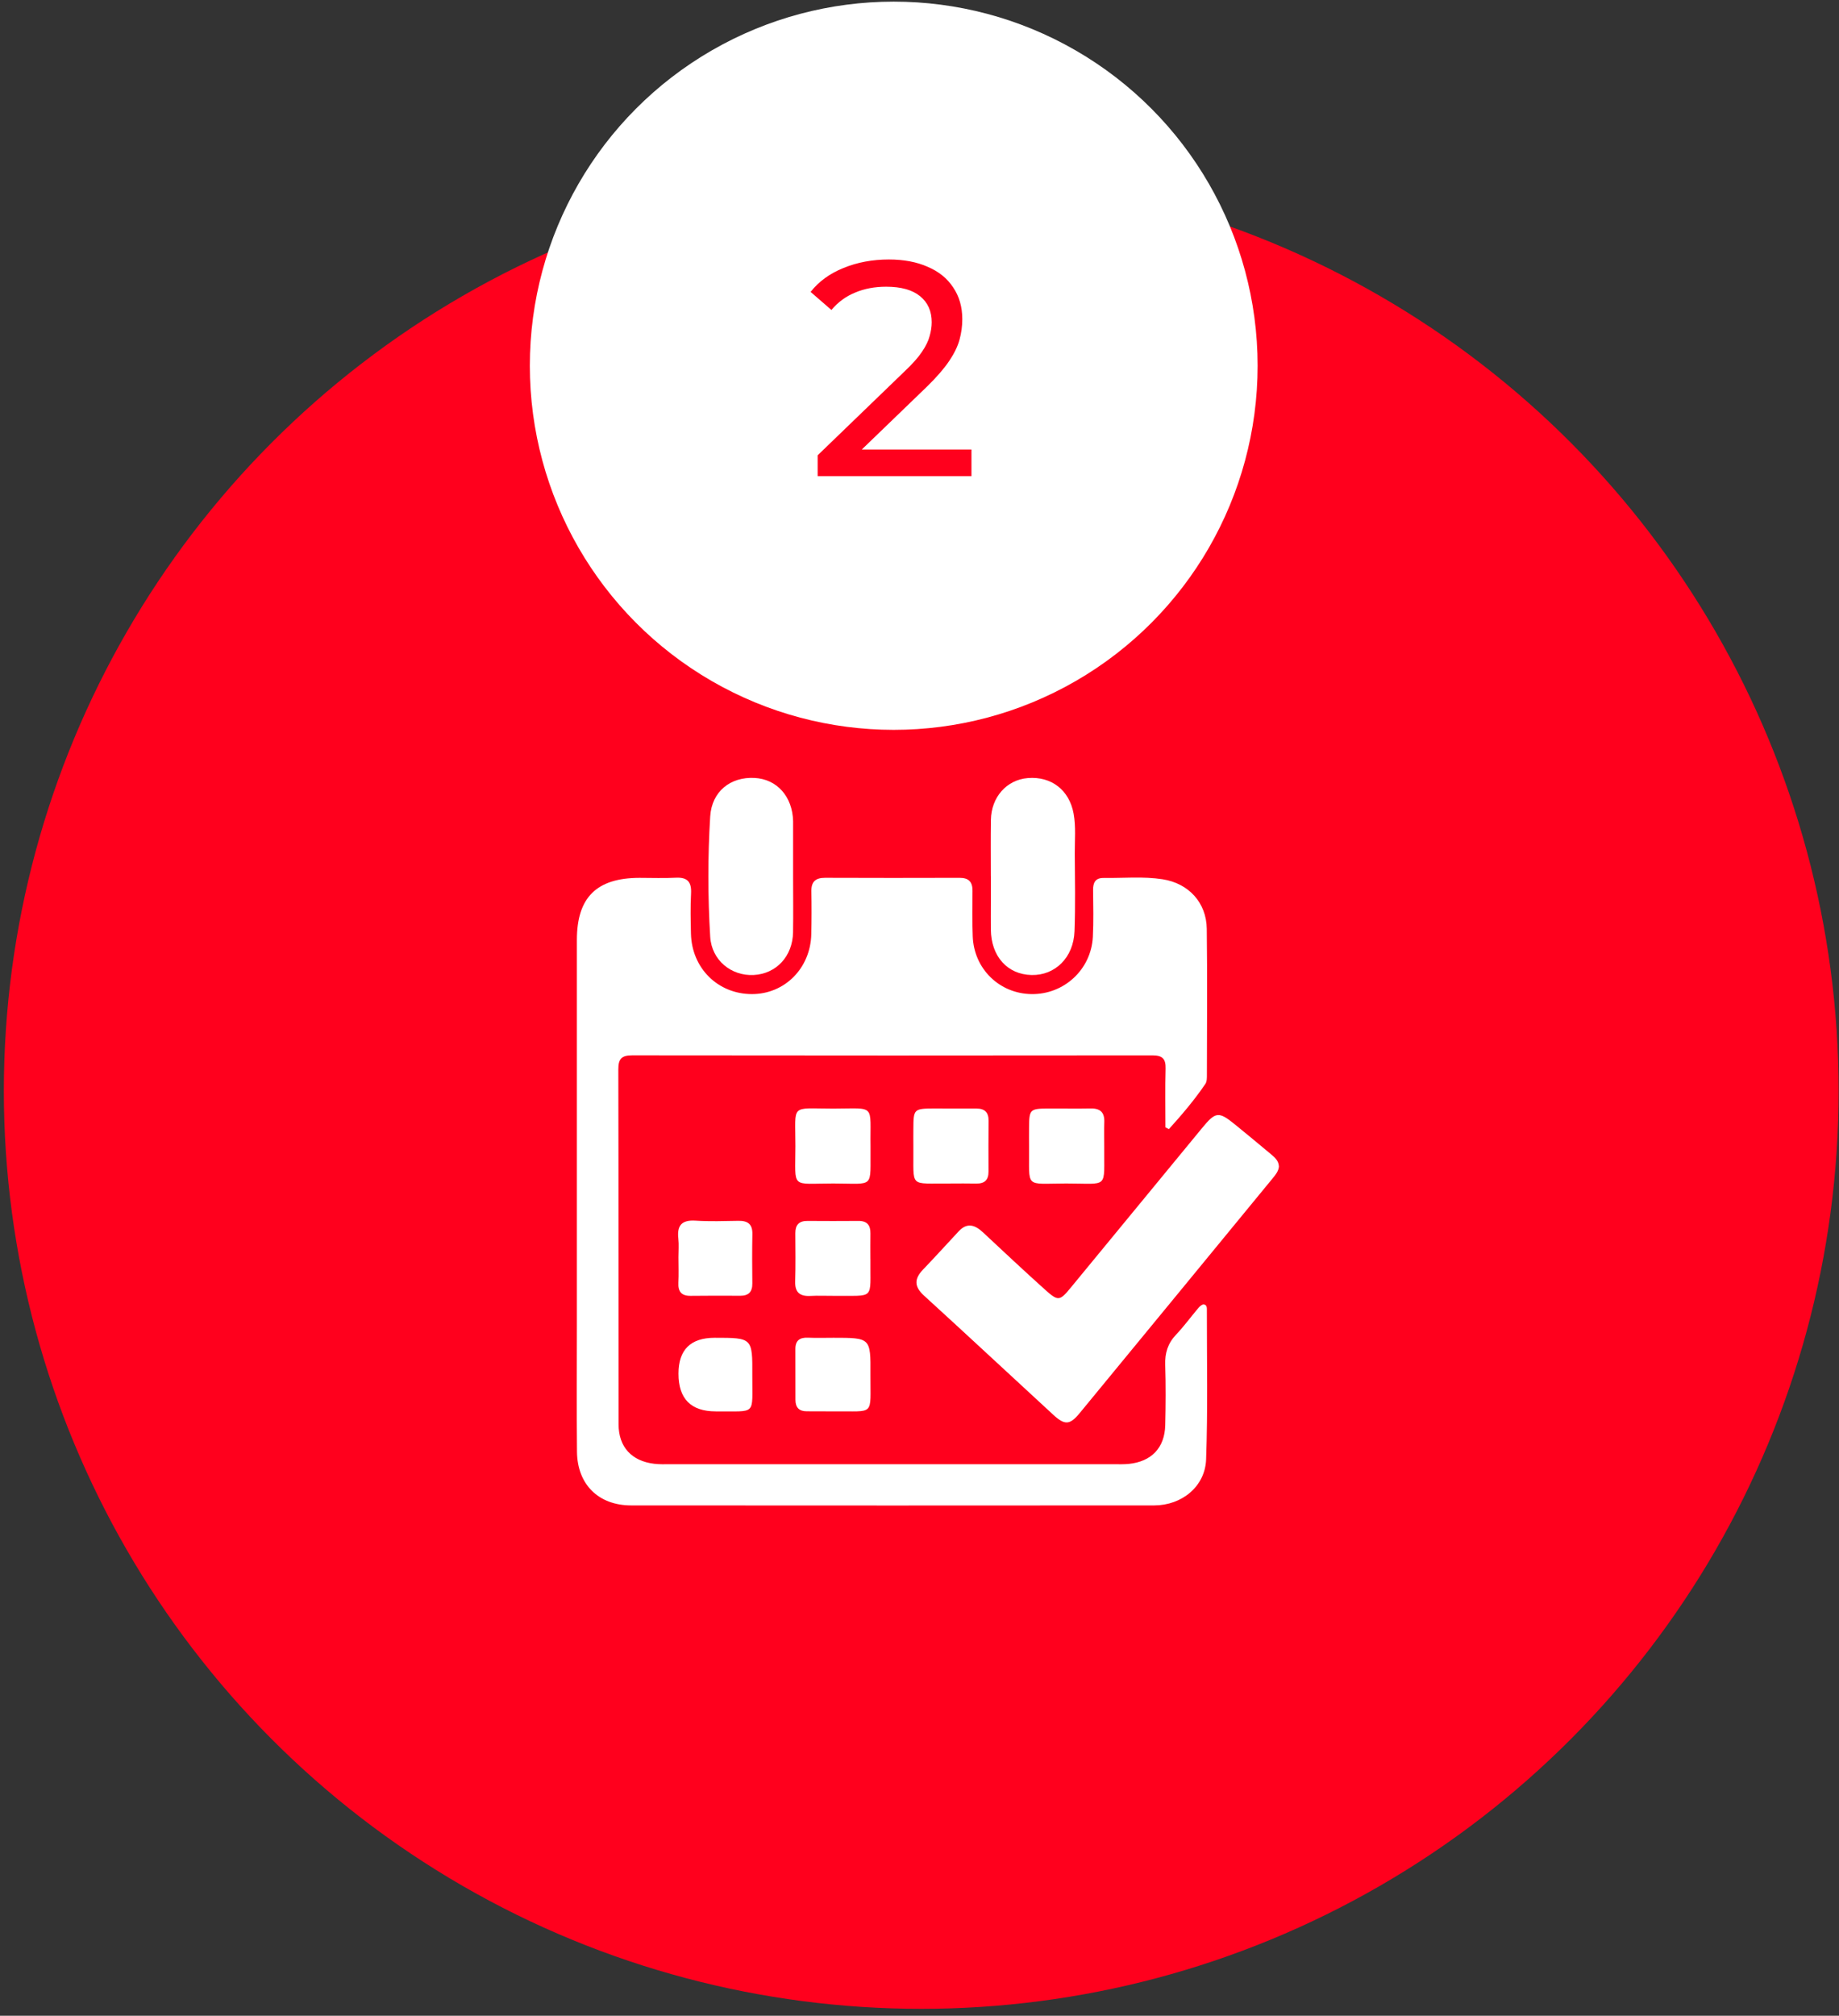 <svg width="220" height="241" viewBox="0 0 220 241" fill="none" xmlns="http://www.w3.org/2000/svg">
<rect x="0" y="0" width="220" height="241" fill="#333333" stroke="none"/>
<circle cx="110.208" cy="130.428" r="109.747" fill="#FF001D"/>
<circle cx="106.916" cy="43.728" r="43.533" fill="white"/>
<path d="M97.815 56.924V54.437L108.241 44.377C109.168 43.499 109.851 42.73 110.29 42.072C110.753 41.389 111.058 40.767 111.204 40.206C111.375 39.621 111.46 39.06 111.46 38.523C111.46 37.206 110.997 36.17 110.07 35.414C109.144 34.658 107.79 34.28 106.01 34.28C104.644 34.28 103.412 34.511 102.315 34.975C101.217 35.414 100.266 36.109 99.462 37.06L96.974 34.902C97.949 33.658 99.254 32.707 100.888 32.048C102.547 31.365 104.363 31.024 106.339 31.024C108.119 31.024 109.668 31.317 110.985 31.902C112.302 32.463 113.314 33.28 114.021 34.353C114.753 35.426 115.119 36.694 115.119 38.157C115.119 38.987 115.009 39.804 114.789 40.609C114.57 41.413 114.155 42.267 113.546 43.169C112.936 44.072 112.058 45.084 110.912 46.206L101.62 55.168L100.742 53.742H116.216V56.924H97.815Z" fill="#FF001D"/>
<g clip-path="url(#clip0_15_227)">
<path d="M139.421 134.789C139.421 132.447 139.376 130.105 139.44 127.764C139.472 126.588 139.06 126.178 137.863 126.178C117.115 126.203 96.367 126.203 75.619 126.175C74.338 126.175 73.968 126.62 73.971 127.853C74.003 141.998 73.984 156.145 74 170.29C74.003 173 75.561 174.685 78.26 175.009C78.897 175.086 79.544 175.063 80.188 175.063C97.879 175.063 115.574 175.063 133.265 175.063C133.854 175.063 134.449 175.082 135.032 175.025C137.741 174.752 139.334 173.102 139.398 170.399C139.456 167.999 139.475 165.593 139.395 163.193C139.347 161.771 139.704 160.611 140.698 159.567C141.654 158.561 142.471 157.43 143.372 156.369C143.533 156.18 143.806 155.94 144.006 155.959C144.418 156.001 144.379 156.418 144.379 156.722C144.373 162.646 144.501 168.576 144.286 174.493C144.167 177.732 141.374 179.984 138.076 179.987C117.221 180.003 96.364 180.003 75.509 179.987C71.6 179.987 69.061 177.479 69.025 173.564C68.977 168.547 69.013 163.53 69.013 158.51C69.013 143.135 69.013 127.764 69.013 112.389C69.013 107.295 71.365 104.969 76.5 104.956C77.948 104.953 79.4 105.017 80.841 104.94C82.263 104.867 82.743 105.466 82.669 106.834C82.585 108.429 82.621 110.037 82.659 111.636C82.759 115.762 85.883 118.844 89.941 118.854C93.87 118.86 96.959 115.766 97.055 111.691C97.094 109.983 97.097 108.275 97.065 106.568C97.043 105.411 97.564 104.947 98.713 104.95C104.073 104.972 109.434 104.969 114.798 104.953C115.886 104.953 116.349 105.437 116.34 106.504C116.32 108.317 116.301 110.134 116.368 111.947C116.51 115.833 119.557 118.8 123.399 118.854C127.283 118.908 130.53 115.926 130.736 112.024C130.832 110.159 130.784 108.288 130.765 106.42C130.755 105.533 131.035 104.956 132.023 104.969C134.378 105.001 136.743 104.761 139.086 105.126C142.188 105.61 144.325 107.907 144.366 111.047C144.44 116.865 144.392 122.682 144.382 128.5C144.382 128.866 144.389 129.311 144.199 129.59C142.893 131.515 141.387 133.28 139.833 134.998C139.694 134.927 139.559 134.853 139.421 134.783V134.789Z" fill="white"/>
<path d="M153 139.463C152.945 140.031 152.604 140.444 152.266 140.857C144.566 150.225 136.869 159.596 129.159 168.954C127.981 170.382 127.383 170.421 125.986 169.136C120.831 164.398 115.715 159.618 110.538 154.902C109.35 153.819 109.363 152.897 110.419 151.795C111.86 150.289 113.263 148.748 114.682 147.22C115.699 146.127 116.639 146.451 117.591 147.338C120.053 149.635 122.508 151.939 125.015 154.188C126.582 155.594 126.771 155.556 128.068 153.983C133.304 147.636 138.532 141.286 143.755 134.93C145.422 132.899 145.766 132.838 147.751 134.45C149.203 135.629 150.644 136.827 152.079 138.025C152.53 138.403 152.971 138.804 152.996 139.46L153 139.463Z" fill="white"/>
<path d="M94.879 104.902C94.879 107.087 94.908 109.275 94.873 111.46C94.824 114.334 92.868 116.429 90.168 116.57C87.501 116.708 85.132 114.824 84.962 111.995C84.672 107.209 84.666 102.4 84.962 97.614C85.148 94.615 87.401 92.856 90.271 93.01C92.951 93.151 94.805 95.233 94.879 98.184C94.879 98.29 94.879 98.398 94.879 98.504C94.879 100.638 94.879 102.768 94.879 104.902Z" fill="white"/>
<path d="M118.532 104.751C118.532 102.512 118.507 100.276 118.542 98.036C118.581 95.3 120.431 93.231 122.96 93.025C125.776 92.795 127.928 94.467 128.437 97.283C128.723 98.872 128.565 100.474 128.575 102.07C128.598 105.161 128.656 108.253 128.543 111.341C128.43 114.484 126.226 116.634 123.407 116.573C120.515 116.509 118.571 114.346 118.536 111.146C118.523 110.079 118.536 109.015 118.536 107.948C118.536 106.882 118.536 105.818 118.536 104.751H118.532Z" fill="white"/>
<path d="M104.143 137.099C104.085 142.19 104.742 141.504 99.686 141.498C94.538 141.491 95.149 142.251 95.156 137.029C95.162 131.861 94.474 132.553 99.677 132.547C104.854 132.543 104.066 131.912 104.143 137.099Z" fill="white"/>
<path d="M113.71 141.504C108.642 141.443 109.324 142.167 109.266 137.083C109.256 136.388 109.266 135.696 109.266 135.001C109.276 132.575 109.311 132.537 111.824 132.534C113.485 132.534 115.148 132.553 116.808 132.54C117.816 132.534 118.273 133.001 118.263 134.001C118.244 136.029 118.247 138.057 118.256 140.085C118.26 141.097 117.764 141.533 116.767 141.507C115.75 141.482 114.73 141.501 113.71 141.501V141.504Z" fill="white"/>
<path d="M132.1 137.048C132.049 142.244 132.728 141.491 127.544 141.498C122.482 141.504 123.165 142.18 123.107 137.083C123.097 136.337 123.103 135.587 123.107 134.841C123.12 132.646 123.21 132.55 125.34 132.537C127.055 132.527 128.773 132.566 130.485 132.531C131.65 132.505 132.149 133.021 132.107 134.165C132.071 135.126 132.1 136.087 132.1 137.048Z" fill="white"/>
<path d="M104.13 150.5C104.072 155.556 104.793 154.87 99.706 154.931C98.795 154.94 97.881 154.889 96.974 154.94C95.706 155.011 95.085 154.54 95.127 153.198C95.188 151.279 95.156 149.36 95.146 147.441C95.143 146.457 95.581 145.964 96.597 145.973C98.631 145.989 100.668 145.989 102.702 145.973C103.728 145.967 104.146 146.486 104.13 147.463C104.114 148.475 104.127 149.488 104.127 150.503L104.13 150.5Z" fill="white"/>
<path d="M81.168 150.321C81.168 149.574 81.235 148.821 81.152 148.088C80.975 146.515 81.551 145.836 83.205 145.941C84.91 146.05 86.625 145.989 88.337 145.961C89.454 145.941 90.03 146.358 90.007 147.543C89.969 149.513 89.978 151.481 90.001 153.451C90.01 154.447 89.563 154.925 88.559 154.921C86.58 154.912 84.601 154.905 82.626 154.931C81.519 154.944 81.103 154.425 81.158 153.355C81.21 152.346 81.171 151.333 81.168 150.321Z" fill="white"/>
<path d="M99.709 159.945C104.14 159.945 104.162 159.945 104.133 164.308C104.101 169.418 104.738 168.678 99.731 168.742C98.663 168.755 97.595 168.723 96.526 168.733C95.584 168.742 95.162 168.268 95.159 167.361C95.159 165.34 95.162 163.318 95.152 161.297C95.146 160.272 95.671 159.89 96.662 159.935C97.675 159.98 98.692 159.945 99.709 159.945Z" fill="white"/>
<path d="M85.628 168.745C82.655 168.745 81.168 167.242 81.168 164.235C81.168 161.375 82.612 159.945 85.499 159.945C90.001 159.945 90.023 159.945 89.998 164.414C89.969 169.357 90.593 168.691 85.628 168.749V168.745Z" fill="white"/>
</g>
<defs>
<clipPath id="clip0_15_227">
<rect width="84" height="87" fill="white" transform="translate(69 93)"/>
</clipPath>
</defs>
</svg>
